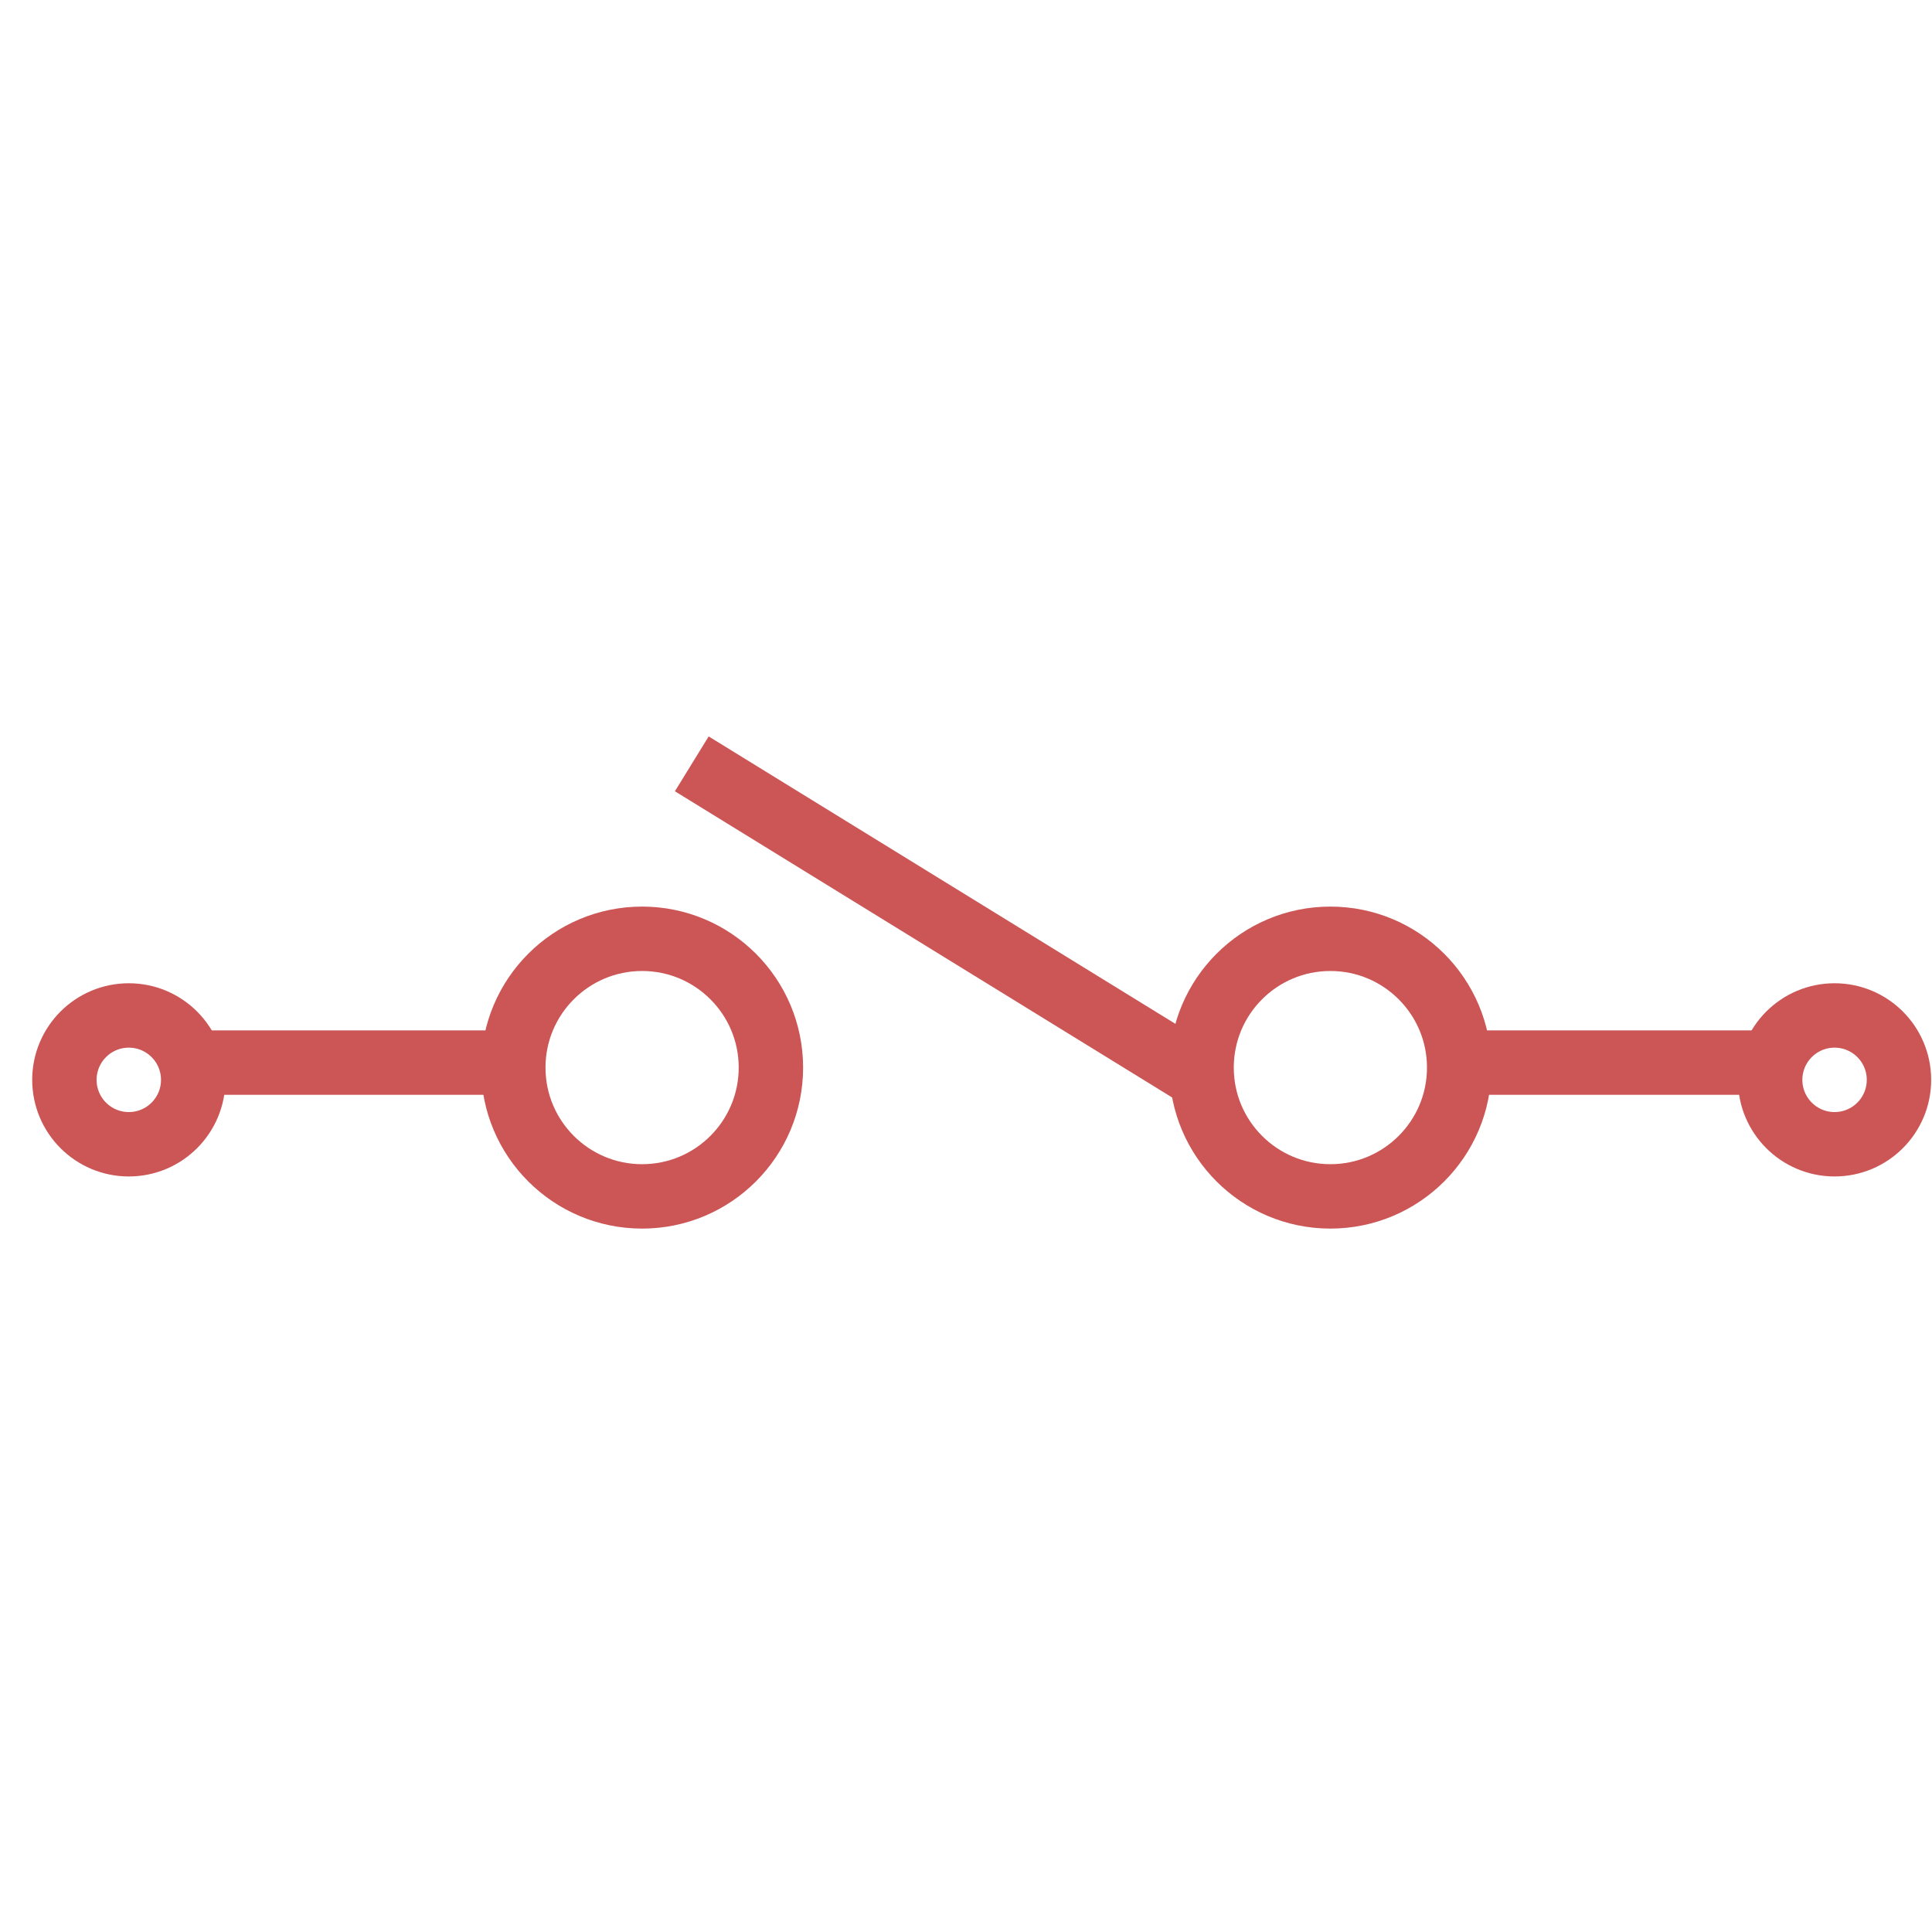 <?xml version="1.0" encoding="UTF-8" standalone="no"?>
<svg width="60px" height="60px" viewBox="0 0 60 60" version="1.1" xmlns="http://www.w3.org/2000/svg" xmlns:xlink="http://www.w3.org/1999/xlink" xmlns:sketch="http://www.bohemiancoding.com/sketch/ns">
    <!-- Generator: Sketch 3.2 (9961) - http://www.bohemiancoding.com/sketch -->
    <title>switches</title>
    <desc>Created with Sketch.</desc>
    <defs></defs>
    <g id="Page-1" stroke="none" stroke-width="1" fill="none" fill-rule="evenodd" sketch:type="MSPage">
        <g id="switches" sketch:type="MSLayerGroup" transform="translate(2, 23)" stroke="#CC5555" stroke-width="2">
            <circle id="Oval-3" sketch:type="MSShapeGroup" cx="2" cy="10.536" r="2"></circle>
            <circle id="Oval-6" sketch:type="MSShapeGroup" cx="54.974" cy="10.536" r="2"></circle>
            <path d="M34.977,10.263 L19.484,0.722" id="Line" sketch:type="MSShapeGroup"></path>
            <circle id="Oval-4" sketch:type="MSShapeGroup" cx="17.941" cy="10.155" r="4"></circle>
            <circle id="Oval-5" sketch:type="MSShapeGroup" cx="39.316" cy="10.155" r="4"></circle>
            <path d="M4,10 L13.621,10" id="Line" sketch:type="MSShapeGroup"></path>
            <path d="M43,10 L52.621,10" id="Line-15" sketch:type="MSShapeGroup"></path>
        </g>
    </g>
</svg>